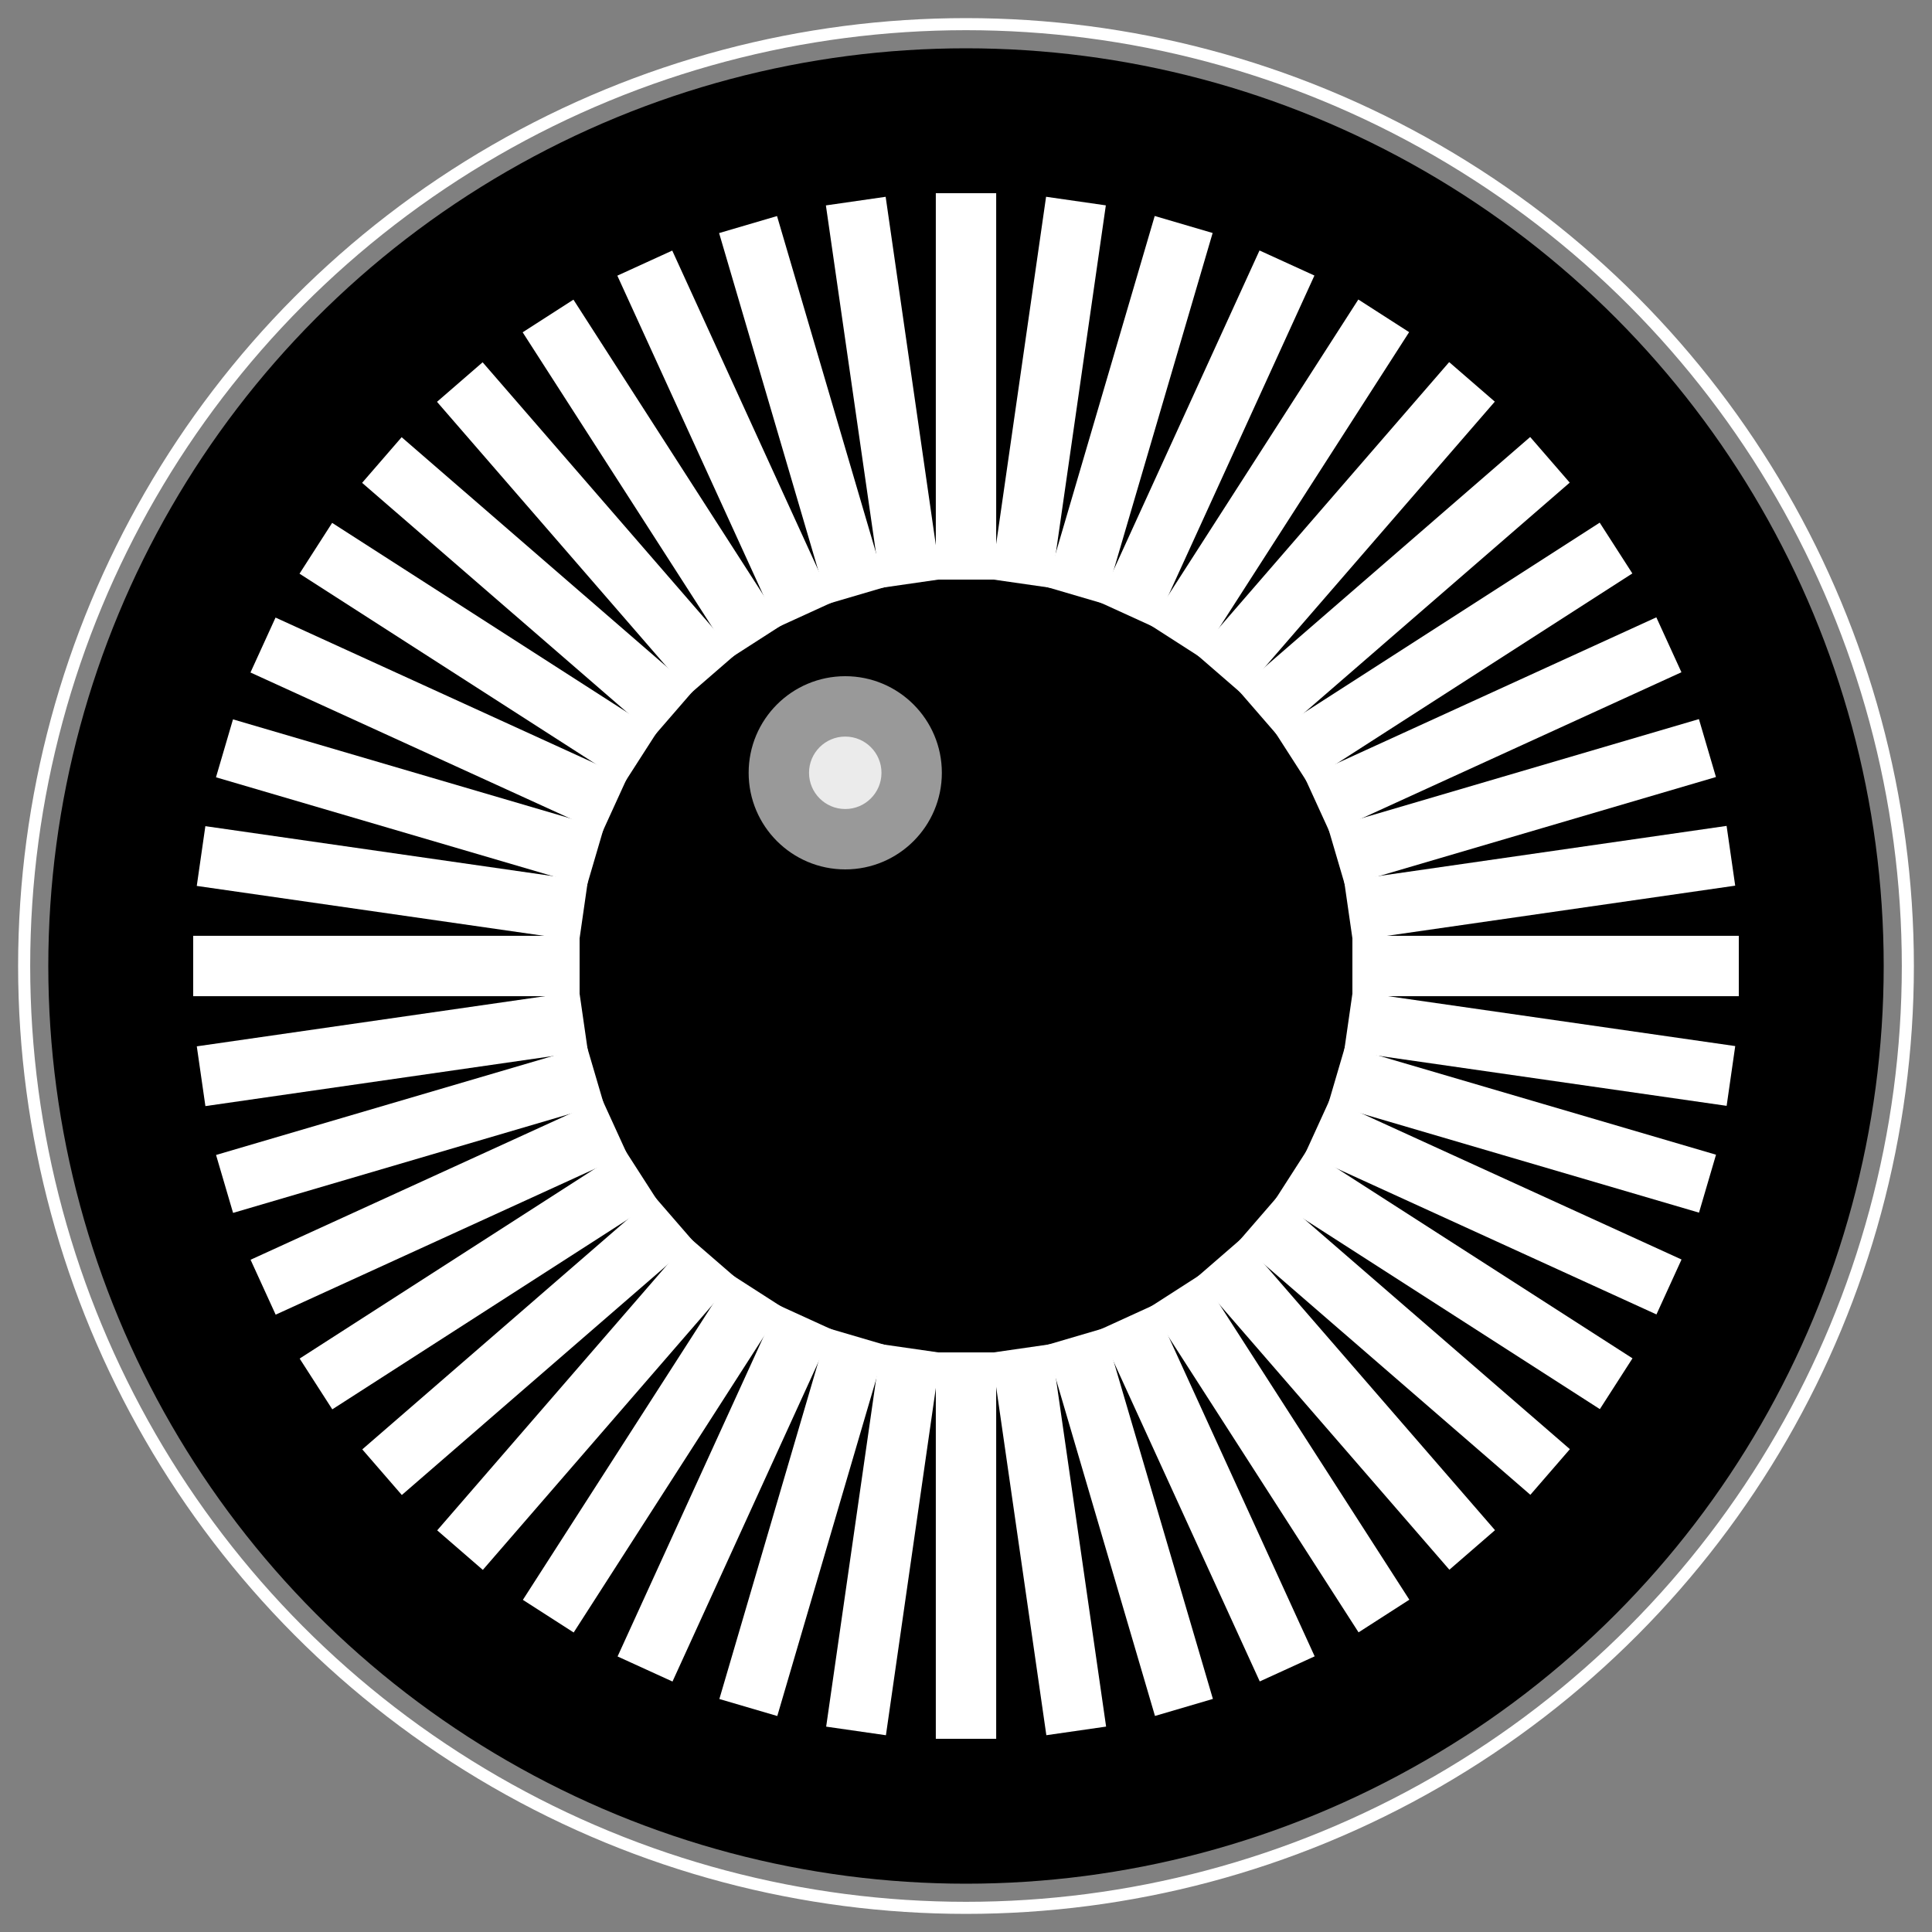 <svg
  xmlns="http://www.w3.org/2000/svg"
  viewBox="0 0 80 80"
  class="app-icon fill-black transition-transform hover:rotate-12 dark:fill-white"
  width="50" height="50"
  preserveAspectRatio="xMidYMid meet"
>
  <rect x="0" y="0" width="80" height="80" fill="#808080" stroke="none"/>
  <defs>
    <style>
      <![CDATA[
      @keyframes spin {
        from { transform: rotate(0deg); }
        to { transform: rotate(360deg); }
      }
      .spinner {
        animation: spin 8s linear infinite;
      }
      .highlight-spin {
        animation: spin 10s linear infinite;
      }
      ]]>
    </style>
    <linearGradient id="gradient1" x1="0%" y1="0%" x2="100%" y2="100%">
      <stop offset="40%" stop-color="black" stop-opacity="1" />
      <stop offset="50%" stop-color="#4B5563" stop-opacity="1" /> 
      <stop offset="60%" stop-color="#374151" stop-opacity="1" />
      <stop offset="100%" stop-color="black" stop-opacity="1" />
    </linearGradient>
  </defs>

  <!-- Icon Group - Centered -->
  <g transform="translate(40, 40)">
    <!-- Outer thin white circle -->
    <circle
      cx="0"
      cy="0"
      r="39"
      fill="none"
      stroke="#FFFFFF"
      stroke-width="0.5"
    />

    <!-- Background circle -->
    <circle cx="0" cy="0" r="38" fill="#000000" />

    <!-- Spinning lines -->
    <g class="spinner">
      <line
        x1="16"
        y1="0"
        x2="32"
        y2="0"
        stroke="#FFFFFF"
        stroke-width="2.5"
        transform="rotate(0)"
      />
      <line
        x1="16"
        y1="0"
        x2="32"
        y2="0"
        stroke="#FFFFFF"
        stroke-width="2.5"
        transform="rotate(8.18)"
      />
      <line
        x1="16"
        y1="0"
        x2="32"
        y2="0"
        stroke="#FFFFFF"
        stroke-width="2.5"
        transform="rotate(16.36)"
      />
      <line
        x1="16"
        y1="0"
        x2="32"
        y2="0"
        stroke="#FFFFFF"
        stroke-width="2.5"
        transform="rotate(24.54)"
      />
      <line
        x1="16"
        y1="0"
        x2="32"
        y2="0"
        stroke="#FFFFFF"
        stroke-width="2.5"
        transform="rotate(32.72)"
      />
      <line
        x1="16"
        y1="0"
        x2="32"
        y2="0"
        stroke="#FFFFFF"
        stroke-width="2.5"
        transform="rotate(40.9)"
      />
      <line
        x1="16"
        y1="0"
        x2="32"
        y2="0"
        stroke="#FFFFFF"
        stroke-width="2.5"
        transform="rotate(49.08)"
      />
      <line
        x1="16"
        y1="0"
        x2="32"
        y2="0"
        stroke="#FFFFFF"
        stroke-width="2.5"
        transform="rotate(57.26)"
      />
      <line
        x1="16"
        y1="0"
        x2="32"
        y2="0"
        stroke="#FFFFFF"
        stroke-width="2.5"
        transform="rotate(65.44)"
      />
      <line
        x1="16"
        y1="0"
        x2="32"
        y2="0"
        stroke="#FFFFFF"
        stroke-width="2.5"
        transform="rotate(73.62)"
      />
      <line
        x1="16"
        y1="0"
        x2="32"
        y2="0"
        stroke="#FFFFFF"
        stroke-width="2.5"
        transform="rotate(81.8)"
      />
      <line
        x1="16"
        y1="0"
        x2="32"
        y2="0"
        stroke="#FFFFFF"
        stroke-width="2.5"
        transform="rotate(90)"
      />
      <line
        x1="16"
        y1="0"
        x2="32"
        y2="0"
        stroke="#FFFFFF"
        stroke-width="2.5"
        transform="rotate(98.18)"
      />
      <line
        x1="16"
        y1="0"
        x2="32"
        y2="0"
        stroke="#FFFFFF"
        stroke-width="2.5"
        transform="rotate(106.36)"
      />
      <line
        x1="16"
        y1="0"
        x2="32"
        y2="0"
        stroke="#FFFFFF"
        stroke-width="2.5"
        transform="rotate(114.54)"
      />
      <line
        x1="16"
        y1="0"
        x2="32"
        y2="0"
        stroke="#FFFFFF"
        stroke-width="2.5"
        transform="rotate(122.72)"
      />
      <line
        x1="16"
        y1="0"
        x2="32"
        y2="0"
        stroke="#FFFFFF"
        stroke-width="2.5"
        transform="rotate(130.9)"
      />
      <line
        x1="16"
        y1="0"
        x2="32"
        y2="0"
        stroke="#FFFFFF"
        stroke-width="2.5"
        transform="rotate(139.08)"
      />
      <line
        x1="16"
        y1="0"
        x2="32"
        y2="0"
        stroke="#FFFFFF"
        stroke-width="2.5"
        transform="rotate(147.26)"
      />
      <line
        x1="16"
        y1="0"
        x2="32"
        y2="0"
        stroke="#FFFFFF"
        stroke-width="2.5"
        transform="rotate(155.44)"
      />
      <line
        x1="16"
        y1="0"
        x2="32"
        y2="0"
        stroke="#FFFFFF"
        stroke-width="2.5"
        transform="rotate(163.62)"
      />
      <line
        x1="16"
        y1="0"
        x2="32"
        y2="0"
        stroke="#FFFFFF"
        stroke-width="2.5"
        transform="rotate(171.8)"
      />
      <line
        x1="16"
        y1="0"
        x2="32"
        y2="0"
        stroke="#FFFFFF"
        stroke-width="2.5"
        transform="rotate(180)"
      />
      <line
        x1="16"
        y1="0"
        x2="32"
        y2="0"
        stroke="#FFFFFF"
        stroke-width="2.5"
        transform="rotate(188.18)"
      />
      <line
        x1="16"
        y1="0"
        x2="32"
        y2="0"
        stroke="#FFFFFF"
        stroke-width="2.5"
        transform="rotate(196.36)"
      />
      <line
        x1="16"
        y1="0"
        x2="32"
        y2="0"
        stroke="#FFFFFF"
        stroke-width="2.5"
        transform="rotate(204.54)"
      />
      <line
        x1="16"
        y1="0"
        x2="32"
        y2="0"
        stroke="#FFFFFF"
        stroke-width="2.5"
        transform="rotate(212.72)"
      />
      <line
        x1="16"
        y1="0"
        x2="32"
        y2="0"
        stroke="#FFFFFF"
        stroke-width="2.5"
        transform="rotate(220.9)"
      />
      <line
        x1="16"
        y1="0"
        x2="32"
        y2="0"
        stroke="#FFFFFF"
        stroke-width="2.5"
        transform="rotate(229.08)"
      />
      <line
        x1="16"
        y1="0"
        x2="32"
        y2="0"
        stroke="#FFFFFF"
        stroke-width="2.5"
        transform="rotate(237.26)"
      />
      <line
        x1="16"
        y1="0"
        x2="32"
        y2="0"
        stroke="#FFFFFF"
        stroke-width="2.5"
        transform="rotate(245.44)"
      />
      <line
        x1="16"
        y1="0"
        x2="32"
        y2="0"
        stroke="#FFFFFF"
        stroke-width="2.5"
        transform="rotate(253.62)"
      />
      <line
        x1="16"
        y1="0"
        x2="32"
        y2="0"
        stroke="#FFFFFF"
        stroke-width="2.5"
        transform="rotate(261.8)"
      />
      <line
        x1="16"
        y1="0"
        x2="32"
        y2="0"
        stroke="#FFFFFF"
        stroke-width="2.5"
        transform="rotate(270)"
      />
      <line
        x1="16"
        y1="0"
        x2="32"
        y2="0"
        stroke="#FFFFFF"
        stroke-width="2.5"
        transform="rotate(278.18)"
      />
      <line
        x1="16"
        y1="0"
        x2="32"
        y2="0"
        stroke="#FFFFFF"
        stroke-width="2.5"
        transform="rotate(286.36)"
      />
      <line
        x1="16"
        y1="0"
        x2="32"
        y2="0"
        stroke="#FFFFFF"
        stroke-width="2.5"
        transform="rotate(294.54)"
      />
      <line
        x1="16"
        y1="0"
        x2="32"
        y2="0"
        stroke="#FFFFFF"
        stroke-width="2.5"
        transform="rotate(302.72)"
      />
      <line
        x1="16"
        y1="0"
        x2="32"
        y2="0"
        stroke="#FFFFFF"
        stroke-width="2.5"
        transform="rotate(310.9)"
      />
      <line
        x1="16"
        y1="0"
        x2="32"
        y2="0"
        stroke="#FFFFFF"
        stroke-width="2.5"
        transform="rotate(319.08)"
      />
      <line
        x1="16"
        y1="0"
        x2="32"
        y2="0"
        stroke="#FFFFFF"
        stroke-width="2.5"
        transform="rotate(327.26)"
      />
      <line
        x1="16"
        y1="0"
        x2="32"
        y2="0"
        stroke="#FFFFFF"
        stroke-width="2.5"
        transform="rotate(335.44)"
      />
      <line
        x1="16"
        y1="0"
        x2="32"
        y2="0"
        stroke="#FFFFFF"
        stroke-width="2.5"
        transform="rotate(343.62)"
      />
      <line
        x1="16"
        y1="0"
        x2="32"
        y2="0"
        stroke="#FFFFFF"
        stroke-width="2.5"
        transform="rotate(351.8)"
      />
    </g>

    <!-- Spinning highlight circles -->
    <g transform="rotate(-90)">
      <g class="highlight-spin">
        <g transform="translate(8, -5)">
          <circle cx="0" cy="0" r="4" fill="#FFFFFF" opacity="0.6" />
          <circle cx="0" cy="0" r="1.5" fill="#FFFFFF" opacity="0.8" />
        </g>
      </g>
    </g>
  </g>
</svg>
